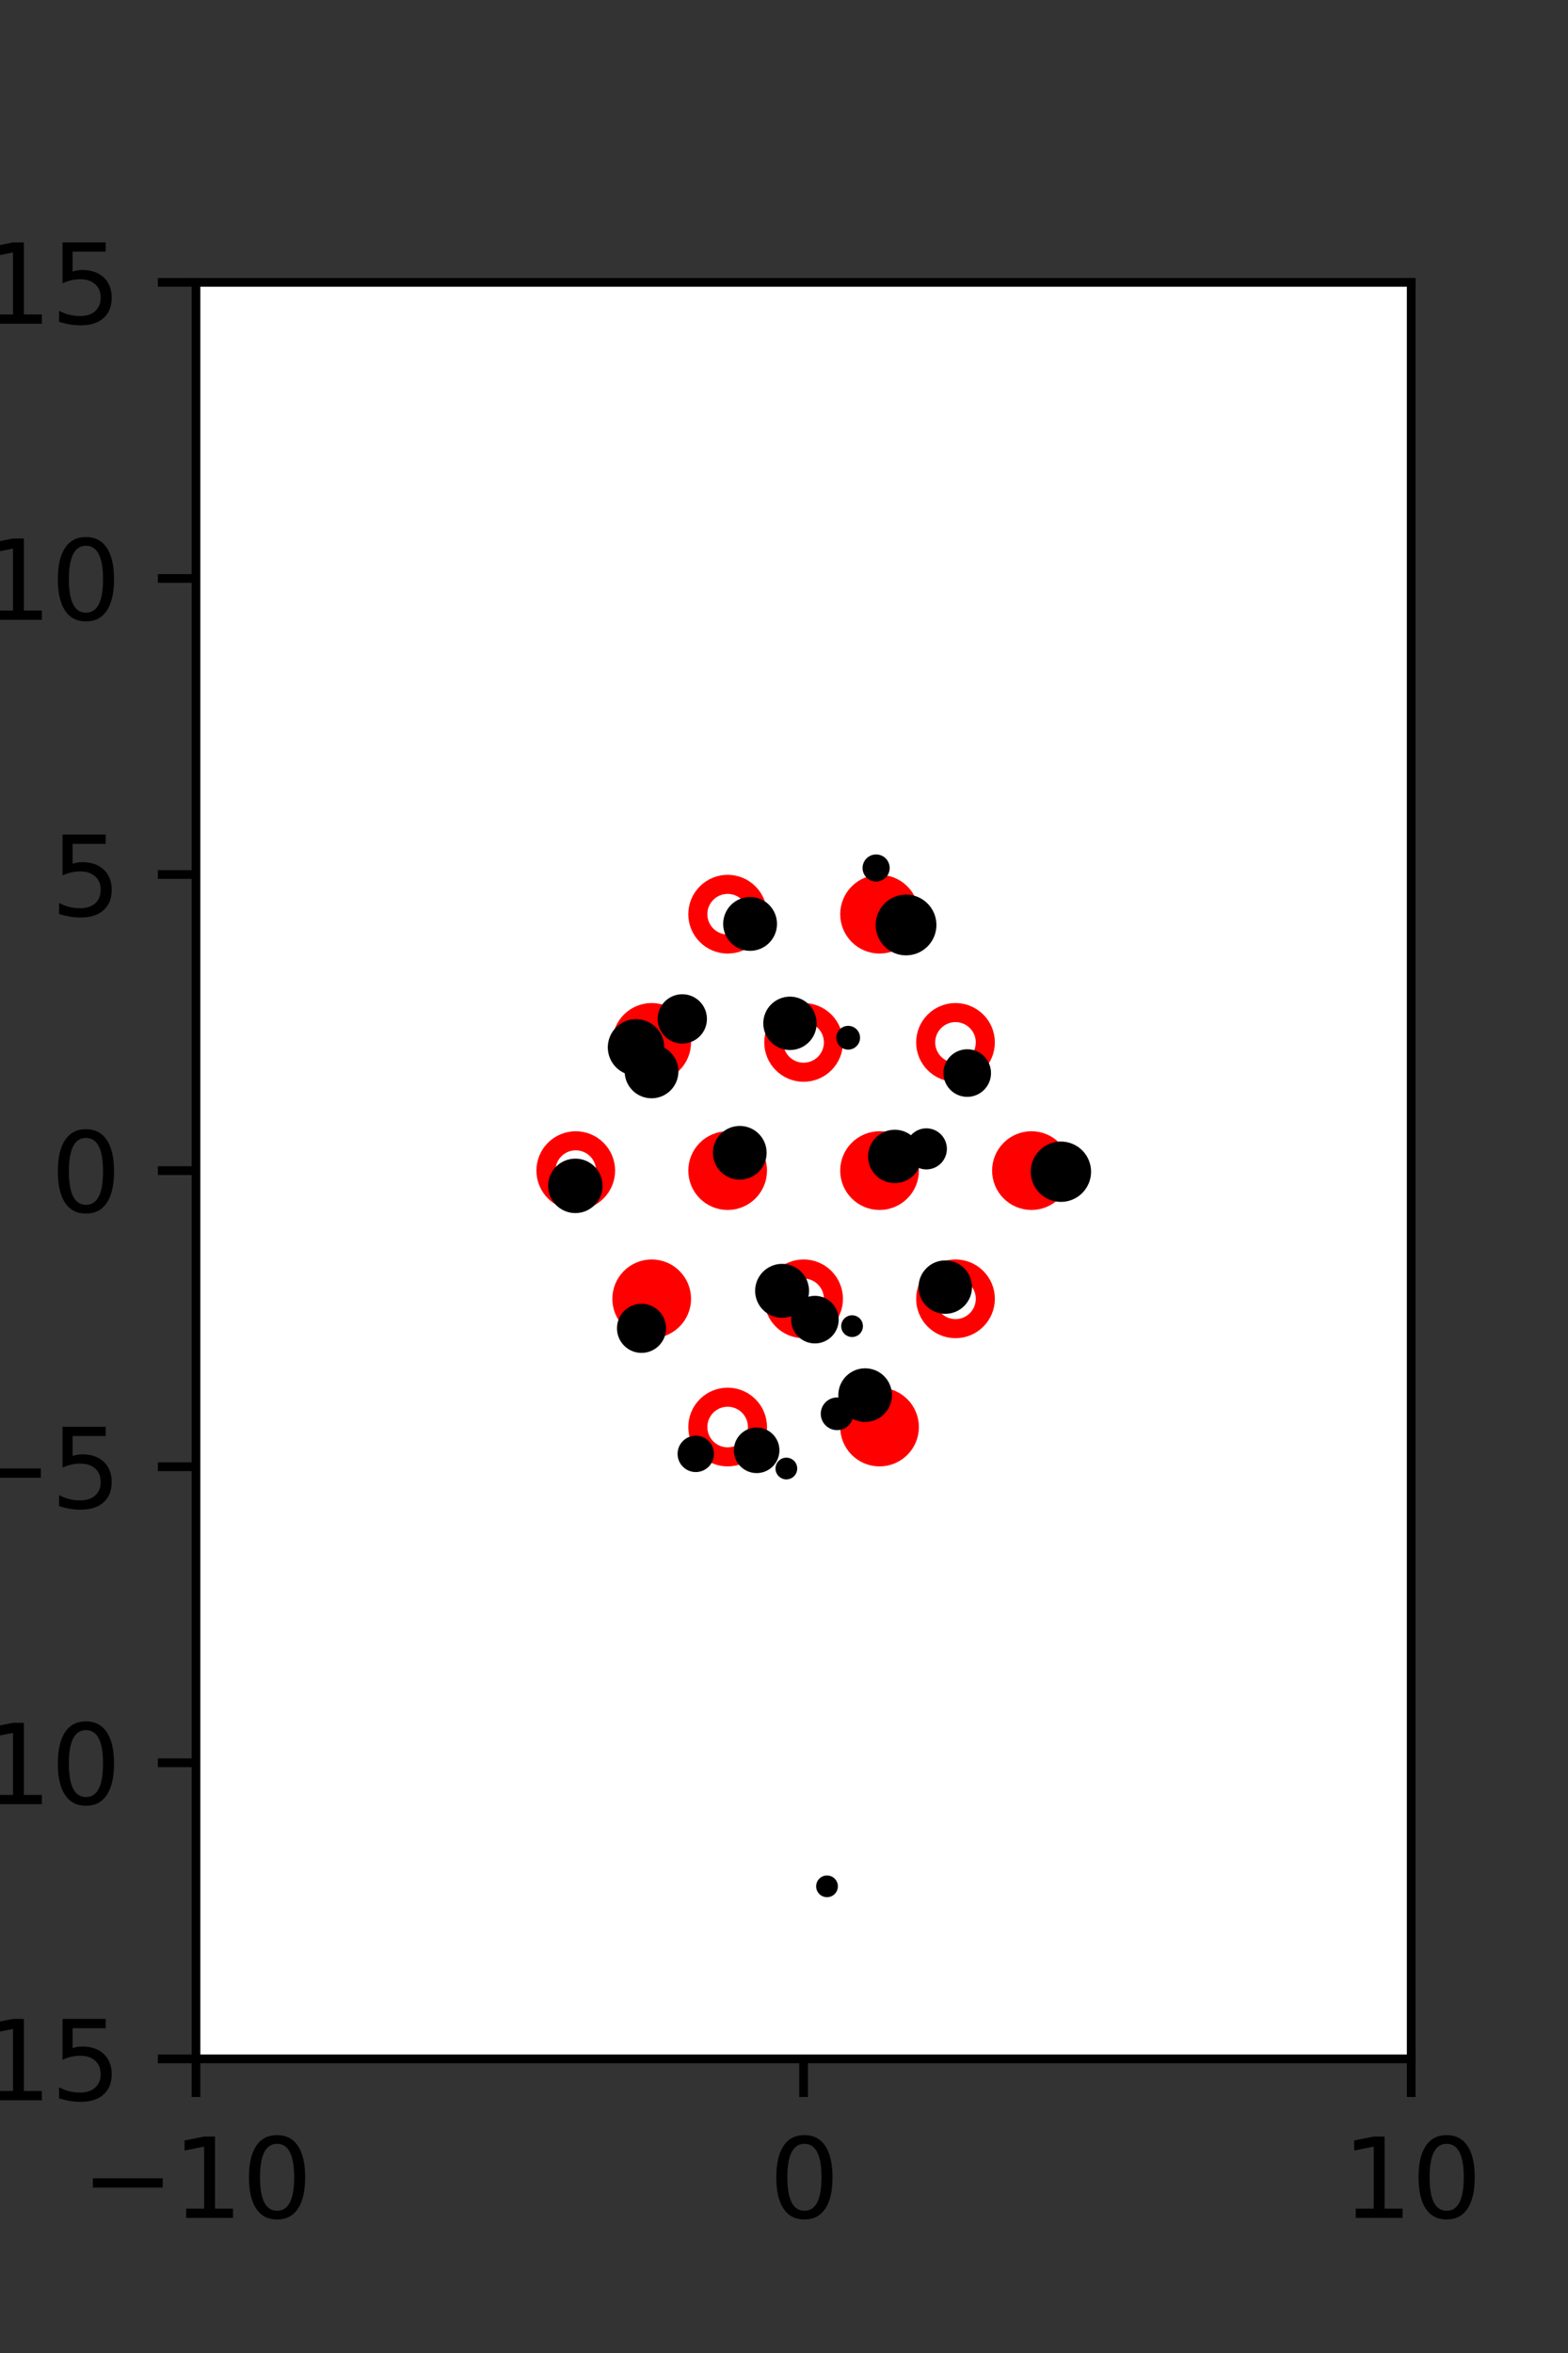 <?xml version="1.0" encoding="utf-8" standalone="no"?>
<!DOCTYPE svg PUBLIC "-//W3C//DTD SVG 1.1//EN"
  "http://www.w3.org/Graphics/SVG/1.1/DTD/svg11.dtd">
<svg xmlns:xlink="http://www.w3.org/1999/xlink" width="144pt" height="216pt" viewBox="0 0 144 216" xmlns="http://www.w3.org/2000/svg" version="1.1">
 <rect x="0" y="0" width="144" height="216" fill="#333333" stroke="none"/>
 <defs>
  <style type="text/css">*{stroke-linejoin: round; stroke-linecap: butt}</style>
 </defs>
 <g id="figure_1">
  <g id="patch_1">
   <path d="M 0 216 
L 144 216 
L 144 0 
L 0 0 
L 0 216 
z
" style="fill: none"/>
  </g>
  <g id="axes_1">
   <g id="patch_2">
    <path d="M 18 189 
L 129.6 189 
L 129.6 25.92 
L 18 25.92 
z
" style="fill: #ffffff"/>
   </g>
   <g id="PathCollection_1">
    <defs>
     <path id="mefc7abe9a1" d="M 0 2.739 
C 0.726 2.739 1.423 2.45 1.936 1.936 
C 2.45 1.423 2.739 0.726 2.739 0 
C 2.739 -0.726 2.45 -1.423 1.936 -1.936 
C 1.423 -2.45 0.726 -2.739 0 -2.739 
C -0.726 -2.739 -1.423 -2.45 -1.936 -1.936 
C -2.45 -1.423 -2.739 -0.726 -2.739 0 
C -2.739 0.726 -2.45 1.423 -1.936 1.936 
C -1.423 2.45 -0.726 2.739 0 2.739 
z
" style="stroke: #ff0000; stroke-width: 1.75"/>
    </defs>
    <g clip-path="url(#p5b933d788a)">
     <use xlink:href="#mefc7abe9a1" x="80.775" y="83.921" style="fill: #ff0000; stroke: #ff0000; stroke-width: 1.75"/>
     <use xlink:href="#mefc7abe9a1" x="59.85" y="95.691" style="fill: #ff0000; stroke: #ff0000; stroke-width: 1.75"/>
     <use xlink:href="#mefc7abe9a1" x="66.825" y="107.46" style="fill: #ff0000; stroke: #ff0000; stroke-width: 1.75"/>
     <use xlink:href="#mefc7abe9a1" x="80.775" y="107.46" style="fill: #ff0000; stroke: #ff0000; stroke-width: 1.75"/>
     <use xlink:href="#mefc7abe9a1" x="94.725" y="107.46" style="fill: #ff0000; stroke: #ff0000; stroke-width: 1.75"/>
     <use xlink:href="#mefc7abe9a1" x="59.85" y="119.229" style="fill: #ff0000; stroke: #ff0000; stroke-width: 1.75"/>
     <use xlink:href="#mefc7abe9a1" x="80.775" y="130.999" style="fill: #ff0000; stroke: #ff0000; stroke-width: 1.75"/>
    </g>
   </g>
   <g id="PathCollection_2">
    <defs>
     <path id="C0_0_3e788b494f" d="M 0 2.739 
C 0.726 2.739 1.423 2.45 1.936 1.936 
C 2.45 1.423 2.739 0.726 2.739 -0 
C 2.739 -0.726 2.45 -1.423 1.936 -1.936 
C 1.423 -2.45 0.726 -2.739 0 -2.739 
C -0.726 -2.739 -1.423 -2.45 -1.936 -1.936 
C -2.45 -1.423 -2.739 -0.726 -2.739 0 
C -2.739 0.726 -2.45 1.423 -1.936 1.936 
C -1.423 2.45 -0.726 2.739 0 2.739 
z
"/>
    </defs>
    <g clip-path="url(#p5b933d788a)">
     <use xlink:href="#C0_0_3e788b494f" x="66.825" y="83.921" style="fill: none; stroke: #ff0000; stroke-width: 1.75"/>
    </g>
    <g clip-path="url(#p5b933d788a)">
     <use xlink:href="#C0_0_3e788b494f" x="73.8" y="95.691" style="fill: none; stroke: #ff0000; stroke-width: 1.75"/>
    </g>
    <g clip-path="url(#p5b933d788a)">
     <use xlink:href="#C0_0_3e788b494f" x="87.75" y="95.691" style="fill: none; stroke: #ff0000; stroke-width: 1.75"/>
    </g>
    <g clip-path="url(#p5b933d788a)">
     <use xlink:href="#C0_0_3e788b494f" x="52.875" y="107.46" style="fill: none; stroke: #ff0000; stroke-width: 1.75"/>
    </g>
    <g clip-path="url(#p5b933d788a)">
     <use xlink:href="#C0_0_3e788b494f" x="73.8" y="119.229" style="fill: none; stroke: #ff0000; stroke-width: 1.75"/>
    </g>
    <g clip-path="url(#p5b933d788a)">
     <use xlink:href="#C0_0_3e788b494f" x="87.75" y="119.229" style="fill: none; stroke: #ff0000; stroke-width: 1.75"/>
    </g>
    <g clip-path="url(#p5b933d788a)">
     <use xlink:href="#C0_0_3e788b494f" x="66.825" y="130.999" style="fill: none; stroke: #ff0000; stroke-width: 1.75"/>
    </g>
   </g>
   <g id="PathCollection_3">
    <path d="M 97.43 109.832 
C 98.032 109.832 98.61 109.593 99.036 109.167 
C 99.461 108.741 99.701 108.164 99.701 107.562 
C 99.701 106.96 99.461 106.382 99.036 105.956 
C 98.61 105.531 98.032 105.291 97.43 105.291 
C 96.828 105.291 96.251 105.531 95.825 105.956 
C 95.399 106.382 95.16 106.96 95.16 107.562 
C 95.16 108.164 95.399 108.741 95.825 109.167 
C 96.251 109.593 96.828 109.832 97.43 109.832 
z
" clip-path="url(#p5b933d788a)" style="stroke: #000000"/>
    <path d="M 85.074 106.85 
C 85.441 106.85 85.794 106.704 86.053 106.444 
C 86.313 106.184 86.459 105.831 86.459 105.464 
C 86.459 105.096 86.313 104.744 86.053 104.484 
C 85.794 104.224 85.441 104.078 85.074 104.078 
C 84.706 104.078 84.354 104.224 84.094 104.484 
C 83.834 104.744 83.688 105.096 83.688 105.464 
C 83.688 105.831 83.834 106.184 84.094 106.444 
C 84.354 106.704 84.706 106.85 85.074 106.85 
z
" clip-path="url(#p5b933d788a)" style="stroke: #000000"/>
    <path d="M 88.827 100.19 
C 89.274 100.19 89.702 100.012 90.018 99.696 
C 90.334 99.38 90.512 98.952 90.512 98.505 
C 90.512 98.058 90.334 97.629 90.018 97.313 
C 89.702 96.997 89.274 96.82 88.827 96.82 
C 88.38 96.82 87.951 96.997 87.635 97.313 
C 87.319 97.629 87.142 98.058 87.142 98.505 
C 87.142 98.952 87.319 99.38 87.635 99.696 
C 87.951 100.012 88.38 100.19 88.827 100.19 
z
" clip-path="url(#p5b933d788a)" style="stroke: #000000"/>
    <path d="M 83.208 87.201 
C 83.816 87.201 84.398 86.96 84.828 86.53 
C 85.257 86.101 85.498 85.518 85.498 84.911 
C 85.498 84.304 85.257 83.721 84.828 83.292 
C 84.398 82.862 83.816 82.621 83.208 82.621 
C 82.601 82.621 82.019 82.862 81.589 83.292 
C 81.16 83.721 80.918 84.304 80.918 84.911 
C 80.918 85.518 81.16 86.101 81.589 86.53 
C 82.019 86.96 82.601 87.201 83.208 87.201 
z
" clip-path="url(#p5b933d788a)" style="stroke: #000000"/>
    <path d="M 80.46 80.428 
C 80.658 80.428 80.849 80.349 80.989 80.209 
C 81.129 80.069 81.208 79.879 81.208 79.68 
C 81.208 79.482 81.129 79.292 80.989 79.152 
C 80.849 79.011 80.658 78.933 80.46 78.933 
C 80.262 78.933 80.072 79.011 79.931 79.152 
C 79.791 79.292 79.712 79.482 79.712 79.68 
C 79.712 79.879 79.791 80.069 79.931 80.209 
C 80.072 80.349 80.262 80.428 80.46 80.428 
z
" clip-path="url(#p5b933d788a)" style="stroke: #000000"/>
    <path d="M 86.811 120.108 
C 87.329 120.108 87.826 119.902 88.192 119.536 
C 88.559 119.169 88.765 118.672 88.765 118.154 
C 88.765 117.636 88.559 117.139 88.192 116.773 
C 87.826 116.407 87.329 116.201 86.811 116.201 
C 86.293 116.201 85.796 116.407 85.43 116.773 
C 85.063 117.139 84.858 117.636 84.858 118.154 
C 84.858 118.672 85.063 119.169 85.43 119.536 
C 85.796 119.902 86.293 120.108 86.811 120.108 
z
" clip-path="url(#p5b933d788a)" style="stroke: #000000"/>
    <path d="M 82.171 108.11 
C 82.688 108.11 83.185 107.904 83.551 107.538 
C 83.916 107.172 84.122 106.676 84.122 106.158 
C 84.122 105.641 83.916 105.144 83.551 104.778 
C 83.185 104.412 82.688 104.207 82.171 104.207 
C 81.653 104.207 81.157 104.412 80.791 104.778 
C 80.425 105.144 80.219 105.641 80.219 106.158 
C 80.219 106.676 80.425 107.172 80.791 107.538 
C 81.157 107.904 81.653 108.11 82.171 108.11 
z
" clip-path="url(#p5b933d788a)" style="stroke: #000000"/>
    <path d="M 77.893 95.856 
C 78.05 95.856 78.202 95.794 78.313 95.682 
C 78.425 95.571 78.487 95.419 78.487 95.262 
C 78.487 95.104 78.425 94.953 78.313 94.841 
C 78.202 94.73 78.05 94.667 77.893 94.667 
C 77.735 94.667 77.584 94.73 77.472 94.841 
C 77.361 94.953 77.298 95.104 77.298 95.262 
C 77.298 95.419 77.361 95.571 77.472 95.682 
C 77.584 95.794 77.735 95.856 77.893 95.856 
z
" clip-path="url(#p5b933d788a)" style="stroke: #000000"/>
    <path d="M 79.451 130.034 
C 79.972 130.034 80.472 129.827 80.84 129.459 
C 81.208 129.09 81.415 128.591 81.415 128.07 
C 81.415 127.549 81.208 127.05 80.84 126.681 
C 80.472 126.313 79.972 126.106 79.451 126.106 
C 78.93 126.106 78.431 126.313 78.062 126.681 
C 77.694 127.05 77.487 127.549 77.487 128.07 
C 77.487 128.591 77.694 129.09 78.062 129.459 
C 78.431 129.827 78.93 130.034 79.451 130.034 
z
" clip-path="url(#p5b933d788a)" style="stroke: #000000"/>
    <path d="M 78.251 122.238 
C 78.384 122.238 78.511 122.185 78.605 122.091 
C 78.699 121.997 78.751 121.87 78.751 121.738 
C 78.751 121.605 78.699 121.478 78.605 121.384 
C 78.511 121.29 78.384 121.238 78.251 121.238 
C 78.119 121.238 77.991 121.29 77.898 121.384 
C 77.804 121.478 77.751 121.605 77.751 121.738 
C 77.751 121.87 77.804 121.997 77.898 122.091 
C 77.991 122.185 78.119 122.238 78.251 122.238 
z
" clip-path="url(#p5b933d788a)" style="stroke: #000000"/>
    <path d="M 72.548 95.891 
C 73.066 95.891 73.562 95.686 73.928 95.32 
C 74.294 94.954 74.499 94.457 74.499 93.94 
C 74.499 93.422 74.294 92.926 73.928 92.56 
C 73.562 92.194 73.066 91.988 72.548 91.988 
C 72.03 91.988 71.534 92.194 71.168 92.56 
C 70.802 92.926 70.597 93.422 70.597 93.94 
C 70.597 94.457 70.802 94.954 71.168 95.32 
C 71.534 95.686 72.03 95.891 72.548 95.891 
z
" clip-path="url(#p5b933d788a)" style="stroke: #000000"/>
    <path d="M 68.885 86.785 
C 69.408 86.785 69.909 86.578 70.279 86.208 
C 70.649 85.838 70.857 85.336 70.857 84.813 
C 70.857 84.29 70.649 83.789 70.279 83.419 
C 69.909 83.049 69.408 82.841 68.885 82.841 
C 68.362 82.841 67.86 83.049 67.49 83.419 
C 67.12 83.789 66.913 84.29 66.913 84.813 
C 66.913 85.336 67.12 85.838 67.49 86.208 
C 67.86 86.578 68.362 86.785 68.885 86.785 
z
" clip-path="url(#p5b933d788a)" style="stroke: #000000"/>
    <path d="M 76.877 130.784 
C 77.142 130.784 77.397 130.679 77.584 130.491 
C 77.772 130.304 77.877 130.049 77.877 129.784 
C 77.877 129.519 77.772 129.264 77.584 129.077 
C 77.397 128.889 77.142 128.784 76.877 128.784 
C 76.612 128.784 76.358 128.889 76.17 129.077 
C 75.983 129.264 75.877 129.519 75.877 129.784 
C 75.877 130.049 75.983 130.304 76.17 130.491 
C 76.358 130.679 76.612 130.784 76.877 130.784 
z
" clip-path="url(#p5b933d788a)" style="stroke: #000000"/>
    <path d="M 74.838 122.825 
C 75.285 122.825 75.713 122.647 76.029 122.331 
C 76.345 122.015 76.523 121.587 76.523 121.14 
C 76.523 120.693 76.345 120.264 76.029 119.948 
C 75.713 119.632 75.285 119.455 74.838 119.455 
C 74.391 119.455 73.962 119.632 73.646 119.948 
C 73.33 120.264 73.153 120.693 73.153 121.14 
C 73.153 121.587 73.33 122.015 73.646 122.331 
C 73.962 122.647 74.391 122.825 74.838 122.825 
z
" clip-path="url(#p5b933d788a)" style="stroke: #000000"/>
    <path d="M 71.824 120.472 
C 72.348 120.472 72.851 120.264 73.221 119.893 
C 73.592 119.523 73.8 119.02 73.8 118.496 
C 73.8 117.972 73.592 117.469 73.221 117.098 
C 72.851 116.728 72.348 116.52 71.824 116.52 
C 71.3 116.52 70.797 116.728 70.426 117.098 
C 70.056 117.469 69.848 117.972 69.848 118.496 
C 69.848 119.02 70.056 119.523 70.426 119.893 
C 70.797 120.264 71.3 120.472 71.824 120.472 
z
" clip-path="url(#p5b933d788a)" style="stroke: #000000"/>
    <path d="M 67.939 107.79 
C 68.46 107.79 68.96 107.582 69.329 107.214 
C 69.698 106.845 69.905 106.345 69.905 105.824 
C 69.905 105.302 69.698 104.802 69.329 104.434 
C 68.96 104.065 68.46 103.858 67.939 103.858 
C 67.418 103.858 66.917 104.065 66.549 104.434 
C 66.18 104.802 65.973 105.302 65.973 105.824 
C 65.973 106.345 66.18 106.845 66.549 107.214 
C 66.917 107.582 67.418 107.79 67.939 107.79 
z
" clip-path="url(#p5b933d788a)" style="stroke: #000000"/>
    <path d="M 62.659 95.297 
C 63.127 95.297 63.576 95.111 63.906 94.78 
C 64.237 94.45 64.423 94.001 64.423 93.533 
C 64.423 93.065 64.237 92.616 63.906 92.285 
C 63.576 91.955 63.127 91.769 62.659 91.769 
C 62.191 91.769 61.742 91.955 61.412 92.285 
C 61.081 92.616 60.895 93.065 60.895 93.533 
C 60.895 94.001 61.081 94.45 61.412 94.78 
C 61.742 95.111 62.191 95.297 62.659 95.297 
z
" clip-path="url(#p5b933d788a)" style="stroke: #000000"/>
    <path d="M 72.217 135.308 
C 72.35 135.308 72.477 135.255 72.57 135.161 
C 72.664 135.068 72.717 134.941 72.717 134.808 
C 72.717 134.675 72.664 134.548 72.57 134.454 
C 72.477 134.361 72.35 134.308 72.217 134.308 
C 72.084 134.308 71.957 134.361 71.863 134.454 
C 71.77 134.548 71.717 134.675 71.717 134.808 
C 71.717 134.941 71.77 135.068 71.863 135.161 
C 71.957 135.255 72.084 135.308 72.217 135.308 
z
" clip-path="url(#p5b933d788a)" style="stroke: #000000"/>
    <path d="M 69.487 134.728 
C 69.909 134.728 70.314 134.56 70.613 134.262 
C 70.912 133.963 71.08 133.558 71.08 133.135 
C 71.08 132.713 70.912 132.308 70.613 132.009 
C 70.314 131.71 69.909 131.543 69.487 131.543 
C 69.064 131.543 68.659 131.71 68.36 132.009 
C 68.062 132.308 67.894 132.713 67.894 133.135 
C 67.894 133.558 68.062 133.963 68.36 134.262 
C 68.659 134.56 69.064 134.728 69.487 134.728 
z
" clip-path="url(#p5b933d788a)" style="stroke: #000000"/>
    <path d="M 59.835 100.322 
C 60.357 100.322 60.858 100.115 61.227 99.746 
C 61.596 99.376 61.803 98.876 61.803 98.354 
C 61.803 97.832 61.596 97.331 61.227 96.962 
C 60.858 96.593 60.357 96.386 59.835 96.386 
C 59.314 96.386 58.813 96.593 58.444 96.962 
C 58.075 97.331 57.867 97.832 57.867 98.354 
C 57.867 98.876 58.075 99.376 58.444 99.746 
C 58.813 100.115 59.314 100.322 59.835 100.322 
z
" clip-path="url(#p5b933d788a)" style="stroke: #000000"/>
    <path d="M 58.411 98.241 
C 58.966 98.241 59.498 98.02 59.89 97.628 
C 60.283 97.235 60.503 96.703 60.503 96.148 
C 60.503 95.593 60.283 95.06 59.89 94.668 
C 59.498 94.275 58.966 94.055 58.411 94.055 
C 57.856 94.055 57.323 94.275 56.931 94.668 
C 56.538 95.06 56.318 95.593 56.318 96.148 
C 56.318 96.703 56.538 97.235 56.931 97.628 
C 57.323 98.02 57.856 98.241 58.411 98.241 
z
" clip-path="url(#p5b933d788a)" style="stroke: #000000"/>
    <path d="M 75.95 173.661 
C 76.082 173.661 76.209 173.608 76.303 173.514 
C 76.397 173.42 76.45 173.293 76.45 173.161 
C 76.45 173.028 76.397 172.901 76.303 172.807 
C 76.209 172.713 76.082 172.661 75.95 172.661 
C 75.817 172.661 75.69 172.713 75.596 172.807 
C 75.502 172.901 75.45 173.028 75.45 173.161 
C 75.45 173.293 75.502 173.42 75.596 173.514 
C 75.69 173.608 75.817 173.661 75.95 173.661 
z
" clip-path="url(#p5b933d788a)" style="stroke: #000000"/>
    <path d="M 63.896 134.633 
C 64.207 134.633 64.504 134.509 64.724 134.29 
C 64.943 134.07 65.066 133.773 65.066 133.462 
C 65.066 133.152 64.943 132.854 64.724 132.635 
C 64.504 132.416 64.207 132.292 63.896 132.292 
C 63.586 132.292 63.288 132.416 63.069 132.635 
C 62.849 132.854 62.726 133.152 62.726 133.462 
C 62.726 133.773 62.849 134.07 63.069 134.29 
C 63.288 134.509 63.586 134.633 63.896 134.633 
z
" clip-path="url(#p5b933d788a)" style="stroke: #000000"/>
    <path d="M 58.916 123.693 
C 59.381 123.693 59.828 123.508 60.157 123.179 
C 60.486 122.85 60.671 122.403 60.671 121.937 
C 60.671 121.472 60.486 121.025 60.157 120.696 
C 59.828 120.367 59.381 120.182 58.916 120.182 
C 58.45 120.182 58.003 120.367 57.674 120.696 
C 57.345 121.025 57.16 121.472 57.16 121.937 
C 57.16 122.403 57.345 122.85 57.674 123.179 
C 58.003 123.508 58.45 123.693 58.916 123.693 
z
" clip-path="url(#p5b933d788a)" style="stroke: #000000"/>
    <path d="M 52.838 110.859 
C 53.368 110.859 53.877 110.648 54.252 110.273 
C 54.627 109.898 54.838 109.389 54.838 108.859 
C 54.838 108.328 54.627 107.82 54.252 107.445 
C 53.877 107.069 53.368 106.859 52.838 106.859 
C 52.308 106.859 51.799 107.069 51.424 107.445 
C 51.049 107.82 50.838 108.328 50.838 108.859 
C 50.838 109.389 51.049 109.898 51.424 110.273 
C 51.799 110.648 52.308 110.859 52.838 110.859 
z
" clip-path="url(#p5b933d788a)" style="stroke: #000000"/>
   </g>
   <g id="matplotlib.axis_1">
    <g id="xtick_1">
     <g id="line2d_1">
      <defs>
       <path id="m3651cae69a" d="M 0 0 
L 0 3.5 
" style="stroke: #000000; stroke-width: 0.8"/>
      </defs>
      <g>
       <use xlink:href="#m3651cae69a" x="18" y="189" style="stroke: #000000; stroke-width: 0.8"/>
      </g>
     </g>
     <g id="text_1">
      <!-- −10 -->
      <g transform="translate(7.448 203.598)scale(0.1 -0.1)">
       <defs>
        <path id="DejaVuSans-2212" d="M 678 2272 
L 4684 2272 
L 4684 1741 
L 678 1741 
L 678 2272 
z
" transform="scale(0.016)"/>
        <path id="DejaVuSans-31" d="M 794 531 
L 1825 531 
L 1825 4091 
L 703 3866 
L 703 4441 
L 1819 4666 
L 2450 4666 
L 2450 531 
L 3481 531 
L 3481 0 
L 794 0 
L 794 531 
z
" transform="scale(0.016)"/>
        <path id="DejaVuSans-30" d="M 2034 4250 
Q 1547 4250 1301 3770 
Q 1056 3291 1056 2328 
Q 1056 1369 1301 889 
Q 1547 409 2034 409 
Q 2525 409 2770 889 
Q 3016 1369 3016 2328 
Q 3016 3291 2770 3770 
Q 2525 4250 2034 4250 
z
M 2034 4750 
Q 2819 4750 3233 4129 
Q 3647 3509 3647 2328 
Q 3647 1150 3233 529 
Q 2819 -91 2034 -91 
Q 1250 -91 836 529 
Q 422 1150 422 2328 
Q 422 3509 836 4129 
Q 1250 4750 2034 4750 
z
" transform="scale(0.016)"/>
       </defs>
       <use xlink:href="#DejaVuSans-2212"/>
       <use xlink:href="#DejaVuSans-31" x="83.789"/>
       <use xlink:href="#DejaVuSans-30" x="147.412"/>
      </g>
     </g>
    </g>
    <g id="xtick_2">
     <g id="line2d_2">
      <g>
       <use xlink:href="#m3651cae69a" x="73.8" y="189" style="stroke: #000000; stroke-width: 0.8"/>
      </g>
     </g>
     <g id="text_2">
      <!-- 0 -->
      <g transform="translate(70.619 203.598)scale(0.1 -0.1)">
       <use xlink:href="#DejaVuSans-30"/>
      </g>
     </g>
    </g>
    <g id="xtick_3">
     <g id="line2d_3">
      <g>
       <use xlink:href="#m3651cae69a" x="129.6" y="189" style="stroke: #000000; stroke-width: 0.8"/>
      </g>
     </g>
     <g id="text_3">
      <!-- 10 -->
      <g transform="translate(123.237 203.598)scale(0.1 -0.1)">
       <use xlink:href="#DejaVuSans-31"/>
       <use xlink:href="#DejaVuSans-30" x="63.623"/>
      </g>
     </g>
    </g>
   </g>
   <g id="matplotlib.axis_2">
    <g id="ytick_1">
     <g id="line2d_4">
      <defs>
       <path id="md2bd4a6ca2" d="M 0 0 
L -3.5 0 
" style="stroke: #000000; stroke-width: 0.8"/>
      </defs>
      <g>
       <use xlink:href="#md2bd4a6ca2" x="18" y="189" style="stroke: #000000; stroke-width: 0.8"/>
      </g>
     </g>
     <g id="text_4">
      <!-- −15 -->
      <g transform="translate(-10.105 192.799)scale(0.1 -0.1)">
       <defs>
        <path id="DejaVuSans-35" d="M 691 4666 
L 3169 4666 
L 3169 4134 
L 1269 4134 
L 1269 2991 
Q 1406 3038 1543 3061 
Q 1681 3084 1819 3084 
Q 2600 3084 3056 2656 
Q 3513 2228 3513 1497 
Q 3513 744 3044 326 
Q 2575 -91 1722 -91 
Q 1428 -91 1123 -41 
Q 819 9 494 109 
L 494 744 
Q 775 591 1075 516 
Q 1375 441 1709 441 
Q 2250 441 2565 725 
Q 2881 1009 2881 1497 
Q 2881 1984 2565 2268 
Q 2250 2553 1709 2553 
Q 1456 2553 1204 2497 
Q 953 2441 691 2322 
L 691 4666 
z
" transform="scale(0.016)"/>
       </defs>
       <use xlink:href="#DejaVuSans-2212"/>
       <use xlink:href="#DejaVuSans-31" x="83.789"/>
       <use xlink:href="#DejaVuSans-35" x="147.412"/>
      </g>
     </g>
    </g>
    <g id="ytick_2">
     <g id="line2d_5">
      <g>
       <use xlink:href="#md2bd4a6ca2" x="18" y="161.82" style="stroke: #000000; stroke-width: 0.8"/>
      </g>
     </g>
     <g id="text_5">
      <!-- −10 -->
      <g transform="translate(-10.105 165.619)scale(0.1 -0.1)">
       <use xlink:href="#DejaVuSans-2212"/>
       <use xlink:href="#DejaVuSans-31" x="83.789"/>
       <use xlink:href="#DejaVuSans-30" x="147.412"/>
      </g>
     </g>
    </g>
    <g id="ytick_3">
     <g id="line2d_6">
      <g>
       <use xlink:href="#md2bd4a6ca2" x="18" y="134.64" style="stroke: #000000; stroke-width: 0.8"/>
      </g>
     </g>
     <g id="text_6">
      <!-- −5 -->
      <g transform="translate(-3.742 138.439)scale(0.1 -0.1)">
       <use xlink:href="#DejaVuSans-2212"/>
       <use xlink:href="#DejaVuSans-35" x="83.789"/>
      </g>
     </g>
    </g>
    <g id="ytick_4">
     <g id="line2d_7">
      <g>
       <use xlink:href="#md2bd4a6ca2" x="18" y="107.46" style="stroke: #000000; stroke-width: 0.8"/>
      </g>
     </g>
     <g id="text_7">
      <!-- 0 -->
      <g transform="translate(4.638 111.259)scale(0.1 -0.1)">
       <use xlink:href="#DejaVuSans-30"/>
      </g>
     </g>
    </g>
    <g id="ytick_5">
     <g id="line2d_8">
      <g>
       <use xlink:href="#md2bd4a6ca2" x="18" y="80.28" style="stroke: #000000; stroke-width: 0.8"/>
      </g>
     </g>
     <g id="text_8">
      <!-- 5 -->
      <g transform="translate(4.638 84.079)scale(0.1 -0.1)">
       <use xlink:href="#DejaVuSans-35"/>
      </g>
     </g>
    </g>
    <g id="ytick_6">
     <g id="line2d_9">
      <g>
       <use xlink:href="#md2bd4a6ca2" x="18" y="53.1" style="stroke: #000000; stroke-width: 0.8"/>
      </g>
     </g>
     <g id="text_9">
      <!-- 10 -->
      <g transform="translate(-1.725 56.899)scale(0.1 -0.1)">
       <use xlink:href="#DejaVuSans-31"/>
       <use xlink:href="#DejaVuSans-30" x="63.623"/>
      </g>
     </g>
    </g>
    <g id="ytick_7">
     <g id="line2d_10">
      <g>
       <use xlink:href="#md2bd4a6ca2" x="18" y="25.92" style="stroke: #000000; stroke-width: 0.8"/>
      </g>
     </g>
     <g id="text_10">
      <!-- 15 -->
      <g transform="translate(-1.725 29.719)scale(0.1 -0.1)">
       <use xlink:href="#DejaVuSans-31"/>
       <use xlink:href="#DejaVuSans-35" x="63.623"/>
      </g>
     </g>
    </g>
   </g>
   <g id="patch_3">
    <path d="M 18 189 
L 18 25.92 
" style="fill: none; stroke: #000000; stroke-width: 0.8; stroke-linejoin: miter; stroke-linecap: square"/>
   </g>
   <g id="patch_4">
    <path d="M 129.6 189 
L 129.6 25.92 
" style="fill: none; stroke: #000000; stroke-width: 0.8; stroke-linejoin: miter; stroke-linecap: square"/>
   </g>
   <g id="patch_5">
    <path d="M 18 189 
L 129.6 189 
" style="fill: none; stroke: #000000; stroke-width: 0.8; stroke-linejoin: miter; stroke-linecap: square"/>
   </g>
   <g id="patch_6">
    <path d="M 18 25.92 
L 129.6 25.92 
" style="fill: none; stroke: #000000; stroke-width: 0.8; stroke-linejoin: miter; stroke-linecap: square"/>
   </g>
  </g>
 </g>
 <defs>
  <clipPath id="p5b933d788a">
   <rect x="18" y="25.92" width="111.6" height="163.08"/>
  </clipPath>
 </defs>
</svg>
